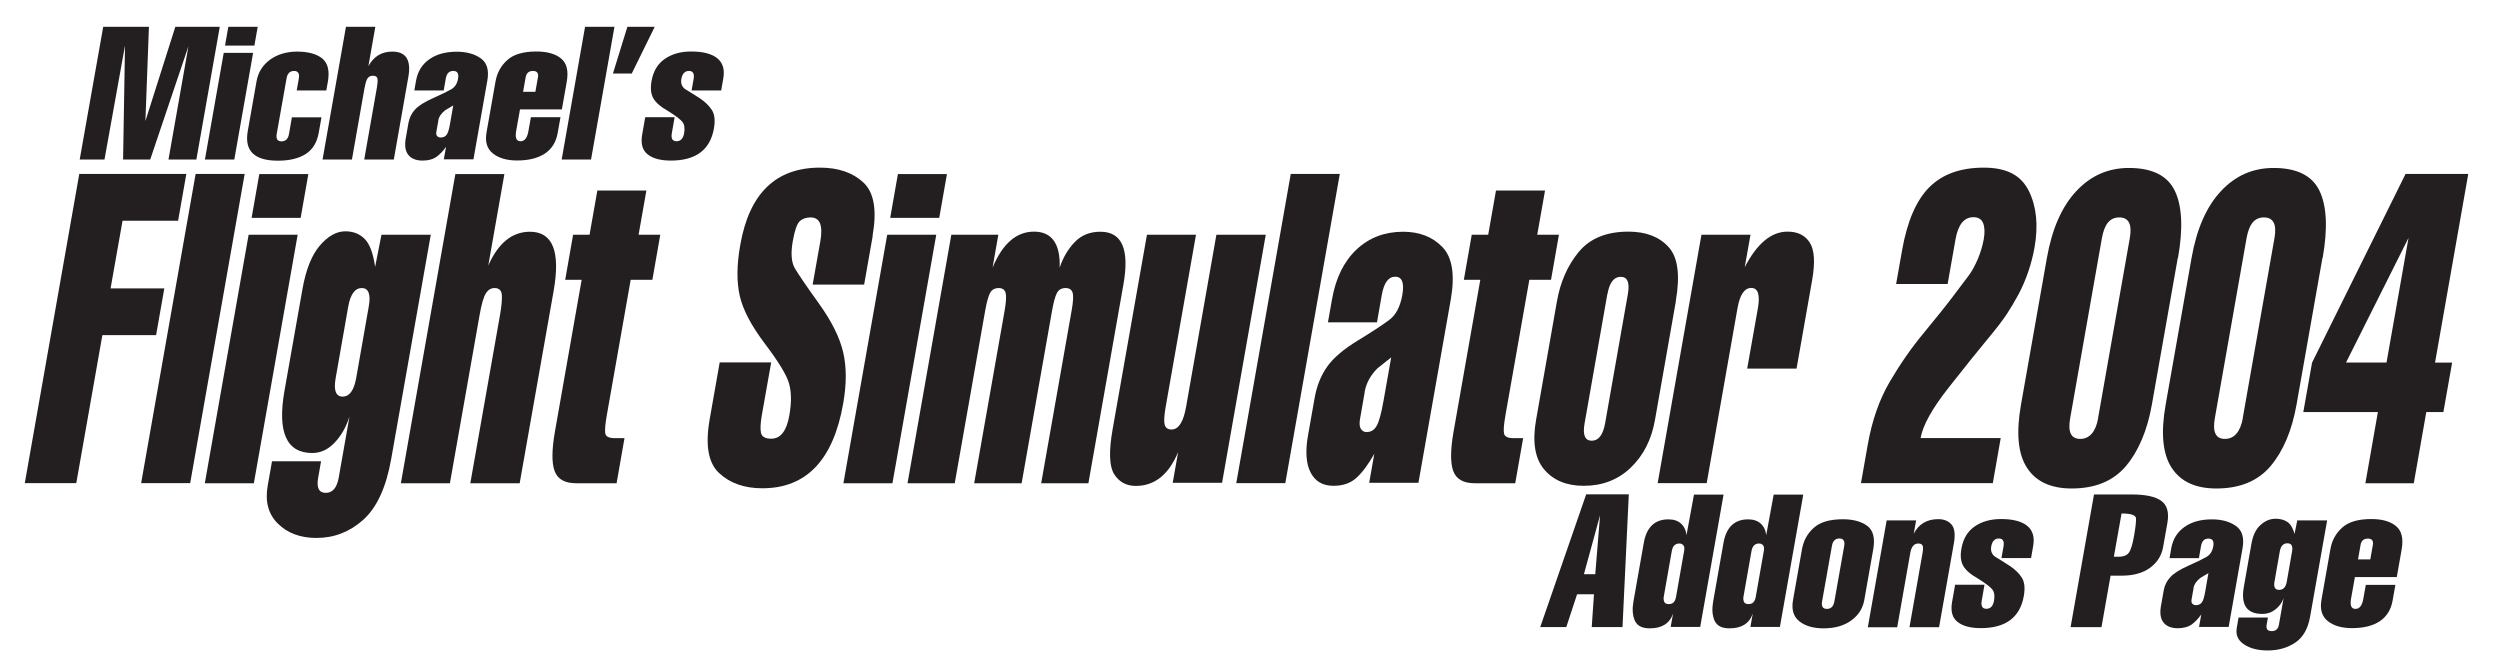 <?xml version="1.0" encoding="UTF-8"?>
<svg id="Layer_1" data-name="Layer 1" xmlns="http://www.w3.org/2000/svg" viewBox="0 0 233.99 62.93">
  <defs>
    <style>
      .cls-1 {
        fill: #231f20;
      }
    </style>
  </defs>
  <g>
    <path class="cls-1" d="M9.58,31.38l-2.44,13.84H2.32L7.42,16.28h10.02l-.77,4.38h-5.2l-1.12,6.33h5.03l-.77,4.38h-5.03Z"/>
    <path class="cls-1" d="M22.9,16.28l-5.1,28.94h-4.59l5.1-28.94h4.59Z"/>
    <path class="cls-1" d="M27.86,21.97l-4.1,23.26h-4.59l4.1-23.26h4.59Zm1-5.68l-.72,4.1h-4.59l.72-4.1h4.59Z"/>
    <path class="cls-1" d="M35.7,21.97h4.62l-3.7,20.96c-.47,2.68-1.35,4.58-2.62,5.72s-2.74,1.7-4.38,1.7c-1.51,0-2.71-.45-3.61-1.34-.9-.89-1.22-2.08-.95-3.57l.4-2.27h4.59l-.27,1.54c-.17,.95,.07,1.42,.71,1.42s1.04-.47,1.21-1.41l1.01-5.73c-.31,.97-.77,1.79-1.39,2.44-.62,.65-1.31,.97-2.09,.97-2.42,0-3.29-1.95-2.6-5.85l1.68-9.5c.32-1.81,.86-3.17,1.62-4.06,.76-.89,1.56-1.34,2.39-1.34,.74,0,1.34,.24,1.81,.71,.47,.47,.8,1.35,.98,2.62l.59-3Zm-3.11,6.74l-1.17,6.66c-.21,1.16,.01,1.75,.65,1.75s1.06-.58,1.27-1.75l1.17-6.66c.21-1.16-.01-1.75-.65-1.75s-1.06,.58-1.27,1.75Z"/>
    <path class="cls-1" d="M44.89,29.48l-2.78,15.75h-4.59l5.1-28.94h4.59l-1.51,8.57c.93-2.11,2.23-3.17,3.9-3.17,2.13,0,2.87,1.84,2.22,5.53l-3.18,18.01h-4.62l2.78-15.75c.14-.81,.2-1.44,.17-1.87-.03-.43-.26-.65-.68-.65-.33,0-.6,.16-.81,.49-.21,.32-.41,1-.59,2.03Z"/>
    <path class="cls-1" d="M51.94,40.39l2.5-14.2h-1.54l.74-4.22h1.54l.73-4.14h4.59l-.73,4.14h2.03l-.74,4.22h-2.03l-2.24,12.7c-.14,.81-.19,1.37-.14,1.67,.05,.3,.35,.45,.9,.45h.9l-.74,4.22h-3.78c-1.07,0-1.74-.38-2.02-1.14-.28-.76-.27-1.99,.03-3.7Z"/>
    <path class="cls-1" d="M81.68,22.09l-.8,4.55h-4.82l.72-4.06c.26-1.49-.04-2.23-.91-2.23-.43,0-.77,.12-1.02,.36-.26,.24-.47,.86-.65,1.86-.2,1.14-.13,1.99,.2,2.55s1.09,1.68,2.27,3.32c1.18,1.65,1.93,3.16,2.25,4.54,.32,1.38,.32,2.97,0,4.78-.93,5.3-3.45,7.94-7.56,7.94-1.69,0-3.03-.47-4.05-1.42-1.02-.94-1.31-2.62-.89-5.02l.94-5.34h4.82l-.88,4.96c-.12,.7-.15,1.24-.08,1.61,.07,.38,.39,.57,.97,.57,.87,0,1.44-.73,1.69-2.19,.21-1.19,.2-2.18-.03-2.98-.23-.8-.98-2.03-2.25-3.71-1.27-1.68-2.06-3.17-2.36-4.48-.3-1.31-.29-2.91,.05-4.8,.85-4.81,3.33-7.21,7.46-7.21,1.72,0,3.08,.47,4.07,1.4,.99,.93,1.27,2.59,.85,4.97Z"/>
    <path class="cls-1" d="M87.63,21.97l-4.1,23.26h-4.59l4.1-23.26h4.59Zm1-5.68l-.72,4.1h-4.59l.72-4.1h4.59Z"/>
    <path class="cls-1" d="M89.02,21.97h4.42l-.54,3.08c.94-2.25,2.23-3.37,3.88-3.37s2.48,1.12,2.4,3.37c.32-.95,.79-1.75,1.41-2.39,.62-.65,1.42-.97,2.41-.97,2.01,0,2.73,1.64,2.15,4.92l-3.28,18.62h-4.42l2.85-16.16c.15-.84,.18-1.4,.09-1.68-.09-.28-.3-.43-.65-.43-.39,0-.66,.16-.82,.47-.16,.31-.31,.86-.45,1.64l-2.85,16.16h-4.44l2.85-16.16c.13-.76,.17-1.3,.1-1.62-.07-.32-.29-.49-.65-.49-.39,0-.66,.16-.82,.47-.16,.31-.31,.86-.45,1.64l-2.85,16.16h-4.42l4.1-23.26Z"/>
    <path class="cls-1" d="M114.38,45.19h-4.62l.51-2.88c-.88,2.11-2.2,3.17-3.96,3.17-.89,0-1.57-.37-2.03-1.1s-.51-2.14-.14-4.22l3.21-18.19h4.59l-2.84,16.12c-.13,.76-.17,1.3-.1,1.62,.07,.32,.29,.49,.65,.49,.66,0,1.11-.7,1.36-2.11l2.84-16.12h4.62l-4.09,23.22Z"/>
    <path class="cls-1" d="M125.4,16.28l-5.1,28.94h-4.59l5.1-28.94h4.59Z"/>
    <path class="cls-1" d="M132.77,45.19h-4.62l.48-2.72c-.56,1-1.12,1.75-1.67,2.25-.55,.5-1.27,.75-2.14,.75-1.01,0-1.72-.41-2.15-1.24-.43-.83-.51-2-.24-3.51l.61-3.45c.2-1.14,.59-2.12,1.17-2.94,.58-.83,1.55-1.65,2.91-2.48,1.36-.83,2.33-1.47,2.94-1.93,.6-.46,1-1.23,1.19-2.31,.2-1.14-.02-1.71-.66-1.71s-1.06,.57-1.26,1.71l-.45,2.56h-4.59l.38-2.15c.35-2,1.12-3.56,2.3-4.67,1.18-1.11,2.64-1.66,4.36-1.66,1.53,0,2.76,.48,3.68,1.44,.92,.96,1.18,2.59,.78,4.89l-3.03,17.17Zm-5.04-8.48l-.44,2.52c-.07,.41-.04,.71,.08,.91,.13,.2,.31,.3,.54,.3,.39,0,.7-.18,.92-.55,.23-.37,.45-1.17,.67-2.42l.71-4.02c-.43,.35-.86,.69-1.28,1.02-.66,.65-1.06,1.39-1.21,2.23Z"/>
    <path class="cls-1" d="M136.05,40.39l2.5-14.2h-1.54l.74-4.22h1.54l.73-4.14h4.59l-.73,4.14h2.03l-.74,4.22h-2.03l-2.24,12.7c-.14,.81-.19,1.37-.13,1.67,.05,.3,.35,.45,.89,.45h.9l-.74,4.22h-3.78c-1.07,0-1.74-.38-2.02-1.14-.28-.76-.27-1.99,.03-3.7Z"/>
    <path class="cls-1" d="M156.85,28.22l-1.95,11.08c-.32,1.84-1.08,3.33-2.27,4.47s-2.65,1.7-4.4,1.7c-1.61,0-2.84-.51-3.71-1.54-.86-1.03-1.11-2.57-.75-4.63l1.95-11.08c.32-1.84,1.01-3.39,2.05-4.65,1.05-1.26,2.59-1.89,4.65-1.89,1.63,0,2.88,.48,3.75,1.44,.88,.96,1.1,2.66,.67,5.09Zm-6.41-.69l-2.13,12.1c-.19,1.08,.03,1.62,.67,1.62s1.05-.54,1.25-1.62l2.13-12.1c.19-1.08-.03-1.62-.67-1.62s-1.05,.54-1.24,1.62Z"/>
    <path class="cls-1" d="M159.25,21.97h4.59l-.54,3.04c1.15-2.22,2.48-3.33,4.01-3.33,.95,0,1.64,.34,2.08,1.03,.44,.69,.51,1.86,.22,3.51l-1.46,8.28h-4.62l1-5.64c.22-1.27,.02-1.91-.62-1.91s-1.07,.64-1.29,1.91l-2.88,16.36h-4.59l4.1-23.26Z"/>
    <path class="cls-1" d="M179.74,41h7.52l-.74,4.22h-12.34l.63-3.58c.4-2.28,1.09-4.25,2.07-5.92,.98-1.67,2.04-3.19,3.17-4.55,1.13-1.37,2.04-2.5,2.72-3.4,.68-.89,1.18-1.56,1.5-1.99s.6-.96,.86-1.57c.25-.61,.43-1.21,.54-1.81,.11-.62,.09-1.13-.05-1.5-.15-.38-.45-.57-.92-.57-.87,0-1.43,.69-1.67,2.07l-.74,4.18h-4.82l.56-3.17c.48-2.71,1.33-4.67,2.55-5.89,1.22-1.22,2.92-1.83,5.09-1.83s3.5,.73,4.22,2.18,.9,3.22,.53,5.31c-.13,.73-.32,1.48-.58,2.24-.26,.76-.56,1.46-.91,2.12-.35,.65-.72,1.27-1.11,1.87-.4,.6-1.01,1.4-1.85,2.4-.83,1-2.03,2.49-3.57,4.45-1.55,1.96-2.43,3.54-2.64,4.74Z"/>
    <path class="cls-1" d="M203.83,24.15l-2.42,13.7c-.43,2.43-1.24,4.35-2.42,5.76-1.19,1.41-2.88,2.11-5.09,2.11-1.96,0-3.35-.65-4.19-1.95-.84-1.3-1.02-3.27-.55-5.92l2.42-13.7c.48-2.73,1.4-4.82,2.75-6.26,1.35-1.45,2.99-2.17,4.93-2.17,2.17,0,3.6,.71,4.29,2.13,.69,1.42,.79,3.52,.3,6.3Zm-7.46,14.99l2.97-16.85c.23-1.3-.1-1.94-.99-1.94s-1.39,.65-1.62,1.94l-2.97,16.85c-.23,1.3,.08,1.94,.94,1.94s1.45-.65,1.68-1.94Z"/>
    <path class="cls-1" d="M217.37,24.15l-2.42,13.7c-.43,2.43-1.24,4.35-2.42,5.76-1.19,1.41-2.88,2.11-5.09,2.11-1.96,0-3.35-.65-4.19-1.95-.84-1.3-1.02-3.27-.55-5.92l2.42-13.7c.48-2.73,1.4-4.82,2.75-6.26,1.35-1.45,2.99-2.17,4.93-2.17,2.17,0,3.6,.71,4.29,2.13,.69,1.42,.79,3.52,.3,6.3Zm-7.46,14.99l2.97-16.85c.23-1.3-.1-1.94-.99-1.94s-1.39,.65-1.62,1.94l-2.97,16.85c-.23,1.3,.08,1.94,.94,1.94s1.45-.65,1.68-1.94Z"/>
    <path class="cls-1" d="M222.55,38.57h-6.97l.82-4.63,8.75-17.66h5.87l-3.11,17.66h1.6l-.82,4.63h-1.6l-1.17,6.66h-4.53l1.17-6.66Zm2.88-16.31l-5.85,11.67h3.79s2.06-11.67,2.06-11.67Z"/>
  </g>
  <g>
    <path class="cls-1" d="M11.69,4.32l-1.91,10.61h-2.32L9.66,2.51h4.28l-.33,8.82,2.8-8.82h4.16l-2.19,12.42h-2.61l1.87-10.61-3.58,10.61h-2.54l.18-10.61Z"/>
    <path class="cls-1" d="M23.69,4.95l-1.76,9.98h-2.75l1.76-9.98h2.75Zm.43-2.44l-.31,1.76h-2.75l.31-1.76h2.75Z"/>
    <path class="cls-1" d="M30.54,8.47h-2.77l.2-1.13c.08-.46-.07-.7-.45-.7s-.62,.23-.7,.7l-.92,5.19c-.08,.47,.07,.7,.45,.7s.62-.23,.7-.7l.27-1.55h2.77l-.26,1.46c-.16,.89-.56,1.55-1.21,1.97-.65,.42-1.52,.63-2.61,.63-2.21,0-3.15-.92-2.82-2.77l.82-4.65c.15-.85,.57-1.52,1.26-2.03,.69-.5,1.54-.76,2.55-.76s1.83,.22,2.35,.65c.52,.44,.69,1.15,.52,2.15l-.15,.84Z"/>
    <path class="cls-1" d="M34.13,8.17l-1.19,6.76h-2.75l2.19-12.42h2.75l-.65,3.68c.5-.91,1.24-1.36,2.24-1.36,1.28,0,1.78,.79,1.5,2.37l-1.36,7.73h-2.77l1.19-6.76c.06-.35,.08-.62,.05-.8-.03-.19-.17-.28-.43-.28-.2,0-.36,.07-.47,.21-.12,.14-.22,.43-.29,.87Z"/>
    <path class="cls-1" d="M44.31,14.91h-2.77l.21-1.17c-.31,.43-.62,.75-.94,.97-.32,.21-.74,.32-1.26,.32-.6,0-1.05-.18-1.33-.53-.28-.35-.36-.86-.25-1.51l.26-1.48c.09-.49,.29-.91,.62-1.26,.32-.35,.88-.71,1.67-1.06,.79-.35,1.36-.63,1.71-.83,.35-.2,.56-.53,.64-.99,.09-.49-.06-.73-.45-.73s-.62,.24-.7,.73l-.19,1.1h-2.75l.16-.92c.15-.86,.57-1.53,1.24-2,.68-.48,1.53-.71,2.57-.71,.92,0,1.67,.21,2.25,.62,.58,.41,.79,1.11,.61,2.1l-1.3,7.37Zm-3.28-3.64l-.19,1.08c-.03,.17,0,.31,.08,.39,.08,.09,.19,.13,.33,.13,.23,0,.41-.08,.54-.24,.13-.16,.24-.5,.33-1.04l.3-1.72c-.25,.15-.49,.3-.74,.44-.37,.28-.59,.6-.66,.96Z"/>
    <path class="cls-1" d="M53.05,7.63l-.46,2.61h-3.92l-.36,2.02c-.11,.64,.02,.96,.41,.96s.63-.32,.74-.96l.23-1.29h2.77l-.26,1.46c-.15,.87-.56,1.52-1.21,1.95-.66,.43-1.52,.64-2.59,.64-.96,0-1.72-.22-2.27-.66-.55-.44-.75-1.1-.59-1.98l.84-4.76c.14-.79,.5-1.46,1.09-1.99,.59-.54,1.5-.81,2.73-.81,1.02,0,1.8,.22,2.32,.66,.53,.44,.7,1.16,.53,2.14Zm-3.85-.4l-.24,1.36h1.15l.24-1.36c.07-.39-.09-.59-.47-.59s-.61,.2-.68,.59Z"/>
    <path class="cls-1" d="M57.51,2.51l-2.19,12.42h-2.75l2.19-12.42h2.75Z"/>
    <path class="cls-1" d="M57.37,6.88l1.35-4.37h2.56l-2.15,4.37h-1.76Z"/>
    <path class="cls-1" d="M67.7,7.32l-.2,1.15h-2.77l.19-1.08c.09-.5-.06-.75-.44-.75s-.62,.25-.71,.75c-.07,.41,.05,.73,.37,.96,.41,.24,.86,.53,1.36,.85,.49,.33,.87,.69,1.13,1.1,.26,.41,.32,.98,.19,1.72-.35,2.01-1.7,3.01-4.03,3.01-.95,0-1.68-.19-2.17-.58-.5-.39-.67-1.02-.51-1.89l.28-1.59h2.75l-.26,1.5c-.09,.5,.06,.75,.44,.75s.62-.25,.71-.75c.08-.46,.03-.81-.15-1.05-.18-.23-.63-.58-1.37-1.04-.68-.38-1.13-.77-1.36-1.18-.23-.4-.29-.94-.17-1.61,.16-.92,.57-1.61,1.23-2.07,.66-.46,1.48-.7,2.48-.7,1.1,0,1.92,.21,2.44,.63,.52,.42,.71,1.04,.57,1.86Z"/>
  </g>
  <g>
    <path class="cls-1" d="M144.16,58.69l4.3-12.42h3.99l-.59,12.42h-2.88l.21-3.07h-1.58l-1.01,3.07h-2.44Zm4.09-4.95h1.06l.45-5.52-1.51,5.52Z"/>
    <path class="cls-1" d="M159.14,58.68h-2.77l.22-1.25c-.31,.92-1.04,1.38-2.18,1.38-.72,0-1.18-.24-1.4-.73-.21-.49-.25-1.07-.13-1.76l.97-5.5c.26-1.48,1.03-2.21,2.31-2.21,.49,0,.88,.13,1.17,.39,.29,.26,.47,.62,.52,1.09l.7-3.8h2.77l-2.19,12.4Zm-2.66-7.14l-.76,4.32c-.03,.17-.01,.33,.05,.47,.06,.14,.2,.21,.41,.21s.37-.06,.47-.17c.11-.12,.18-.28,.22-.5l.76-4.32c.04-.23,.02-.4-.07-.51-.09-.11-.22-.17-.38-.17-.38,0-.62,.23-.7,.68Z"/>
    <path class="cls-1" d="M166.6,58.68h-2.77l.22-1.25c-.31,.92-1.04,1.38-2.18,1.38-.72,0-1.18-.24-1.4-.73-.21-.49-.25-1.07-.13-1.76l.97-5.5c.26-1.48,1.03-2.21,2.31-2.21,.49,0,.88,.13,1.17,.39,.29,.26,.47,.62,.52,1.09l.7-3.8h2.77l-2.19,12.4Zm-2.66-7.14l-.76,4.32c-.03,.17-.01,.33,.05,.47,.06,.14,.2,.21,.41,.21s.37-.06,.47-.17c.11-.12,.18-.28,.22-.5l.76-4.32c.04-.23,.02-.4-.07-.51-.09-.11-.22-.17-.38-.17-.38,0-.62,.23-.7,.68Z"/>
    <path class="cls-1" d="M175.33,51.4l-.84,4.76c-.14,.79-.55,1.43-1.23,1.92-.68,.49-1.54,.73-2.58,.73-.96,0-1.72-.22-2.27-.66-.55-.44-.75-1.1-.59-1.99l.84-4.76c.14-.79,.5-1.46,1.09-1.99,.59-.54,1.5-.81,2.73-.81,.97,0,1.74,.21,2.29,.62,.55,.41,.74,1.14,.56,2.19Zm-3.87-.3l-.92,5.19c-.08,.47,.07,.7,.45,.7s.62-.23,.7-.7l.92-5.19c.08-.46-.07-.7-.45-.7s-.62,.23-.7,.7Z"/>
    <path class="cls-1" d="M176.59,48.71h2.75l-.22,1.24c.47-.91,1.24-1.36,2.29-1.36,.55,0,.96,.17,1.25,.51,.29,.34,.36,.93,.21,1.78l-1.38,7.82h-2.77l1.22-6.93c.06-.36,.07-.6,0-.72s-.19-.18-.4-.18c-.39,0-.65,.3-.75,.91l-1.22,6.93h-2.75l1.76-9.98Z"/>
    <path class="cls-1" d="M190.3,51.08l-.2,1.15h-2.77l.19-1.08c.09-.5-.06-.75-.44-.75s-.62,.25-.71,.75c-.07,.41,.05,.73,.37,.96,.41,.24,.86,.53,1.36,.85,.49,.33,.87,.69,1.13,1.1,.26,.41,.32,.98,.19,1.72-.35,2.01-1.7,3.01-4.03,3.01-.95,0-1.68-.19-2.17-.58-.5-.39-.67-1.02-.51-1.89l.28-1.59h2.75l-.26,1.5c-.09,.5,.06,.75,.44,.75s.62-.25,.71-.75c.08-.46,.03-.81-.15-1.05-.18-.23-.63-.58-1.37-1.04-.68-.38-1.13-.78-1.36-1.18-.23-.4-.29-.94-.17-1.61,.16-.92,.57-1.61,1.23-2.07,.66-.46,1.49-.7,2.48-.7,1.1,0,1.92,.21,2.44,.63,.52,.42,.71,1.04,.57,1.86Z"/>
    <path class="cls-1" d="M197.54,53.89l-.85,4.81h-2.89l2.19-12.42h3.54c1.29,0,2.21,.2,2.76,.6,.55,.4,.74,1.09,.57,2.06l-.4,2.26c-.14,.8-.55,1.45-1.22,1.94s-1.55,.74-2.63,.74h-1.06Zm1.03-5.84l-.72,4.06h.45c.43,0,.74-.12,.93-.35s.37-.79,.52-1.67c.13-.75,.19-1.28,.17-1.58-.02-.3-.47-.45-1.36-.45Z"/>
    <path class="cls-1" d="M208.59,58.68h-2.77l.21-1.17c-.31,.43-.62,.75-.94,.97-.32,.21-.74,.32-1.26,.32-.6,0-1.05-.18-1.33-.53-.28-.35-.36-.86-.25-1.51l.26-1.48c.09-.49,.29-.91,.62-1.26,.32-.35,.88-.71,1.67-1.06,.79-.35,1.36-.63,1.71-.83,.35-.2,.56-.53,.64-.99,.09-.49-.06-.73-.45-.73s-.62,.24-.7,.73l-.19,1.1h-2.75l.16-.92c.15-.86,.57-1.53,1.24-2,.68-.48,1.53-.71,2.57-.71,.92,0,1.67,.21,2.25,.62s.79,1.11,.61,2.1l-1.3,7.37Zm-3.28-3.64l-.19,1.08c-.03,.17,0,.3,.08,.39,.08,.09,.2,.13,.33,.13,.23,0,.41-.08,.54-.24,.13-.16,.24-.5,.33-1.04l.3-1.72c-.25,.15-.49,.3-.74,.44-.37,.28-.59,.6-.66,.96Z"/>
    <path class="cls-1" d="M215.04,48.71h2.77l-1.59,8.99c-.2,1.15-.67,1.97-1.4,2.45-.73,.49-1.59,.73-2.58,.73-.91,0-1.64-.19-2.21-.57-.57-.38-.79-.89-.68-1.53l.17-.98h2.75l-.12,.66c-.07,.41,.08,.61,.47,.61s.61-.2,.68-.61l.43-2.46c-.15,.42-.41,.77-.76,1.04-.35,.28-.76,.42-1.22,.42-1.45,0-2.03-.83-1.74-2.51l.72-4.08c.14-.78,.42-1.36,.85-1.74,.43-.38,.89-.58,1.4-.58,.44,0,.81,.1,1.11,.3,.3,.2,.52,.58,.67,1.12l.26-1.29Zm-1.66,2.89l-.5,2.86c-.09,.5,.06,.75,.44,.75s.62-.25,.71-.75l.5-2.86c.09-.5-.06-.75-.44-.75s-.62,.25-.71,.75Z"/>
    <path class="cls-1" d="M224.79,51.4l-.46,2.61h-3.92l-.36,2.02c-.11,.64,.02,.96,.41,.96s.63-.32,.74-.96l.23-1.29h2.77l-.26,1.46c-.15,.87-.56,1.52-1.21,1.95-.66,.43-1.52,.64-2.59,.64-.96,0-1.72-.22-2.27-.66-.55-.44-.75-1.1-.59-1.99l.84-4.76c.14-.79,.5-1.46,1.09-1.99,.59-.54,1.5-.81,2.73-.81,1.02,0,1.79,.22,2.32,.66s.7,1.16,.53,2.14Zm-3.85-.4l-.24,1.36h1.15l.24-1.36c.07-.39-.09-.59-.47-.59s-.61,.2-.68,.59Z"/>
  </g>
</svg>